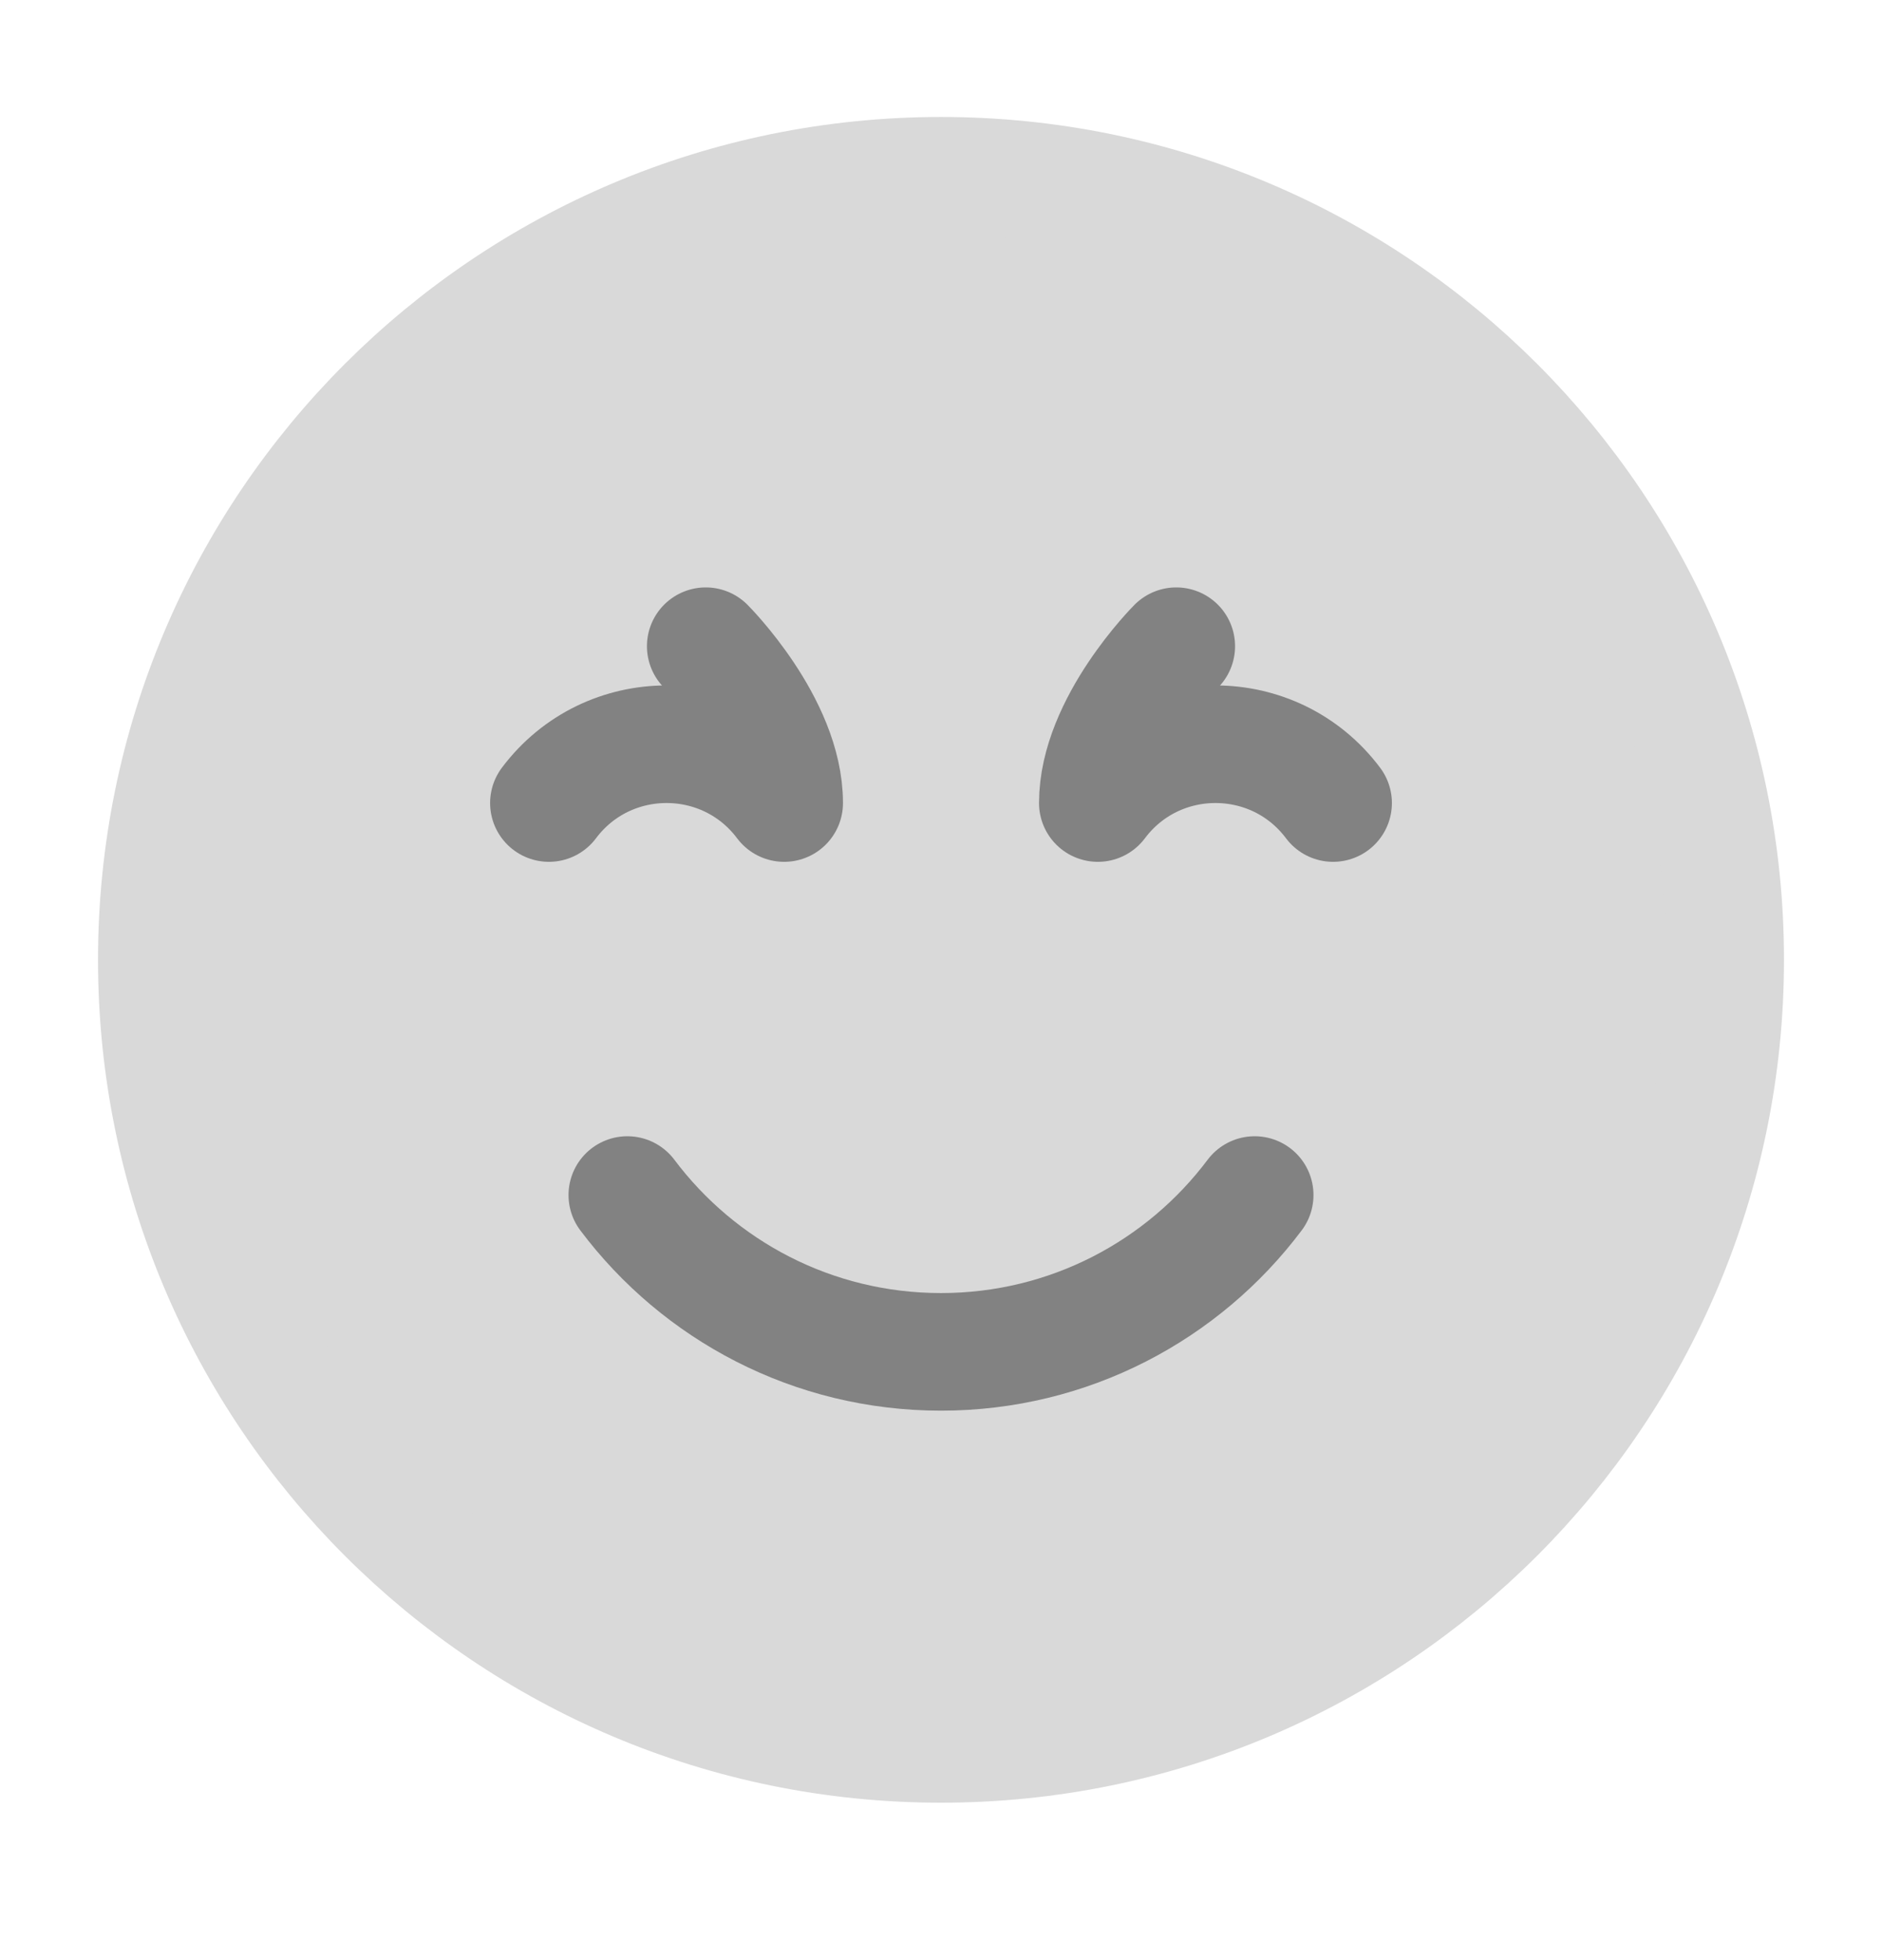<svg width="24" height="25" viewBox="0 0 24 25" fill="none" xmlns="http://www.w3.org/2000/svg">
<path d="M12 22.242C17.523 22.242 22 17.765 22 12.242C22 6.719 17.523 2.242 12 2.242C6.477 2.242 2 6.719 2 12.242C2 17.765 6.477 22.242 12 22.242Z" fill="#D9D9D9" stroke="#D9D9D9" stroke-width="1.5" stroke-linecap="round" stroke-linejoin="round"/>
<path d="M8 15.242C8.912 16.457 10.364 17.242 12 17.242C13.636 17.242 15.088 16.457 16 15.242" stroke="#828282" stroke-width="1.5" stroke-linecap="round" stroke-linejoin="round"/>
<path d="M15 8.242C15 8.242 14 9.242 14 10.242C14.75 9.242 16.25 9.242 17 10.242" stroke="#828282" stroke-width="1.5" stroke-linecap="round" stroke-linejoin="round"/>
<path d="M9 8.242C9 8.242 10 9.242 10 10.242C9.25 9.242 7.75 9.242 7 10.242" stroke="#828282" stroke-width="1.5" stroke-linecap="round" stroke-linejoin="round"/>
</svg>
